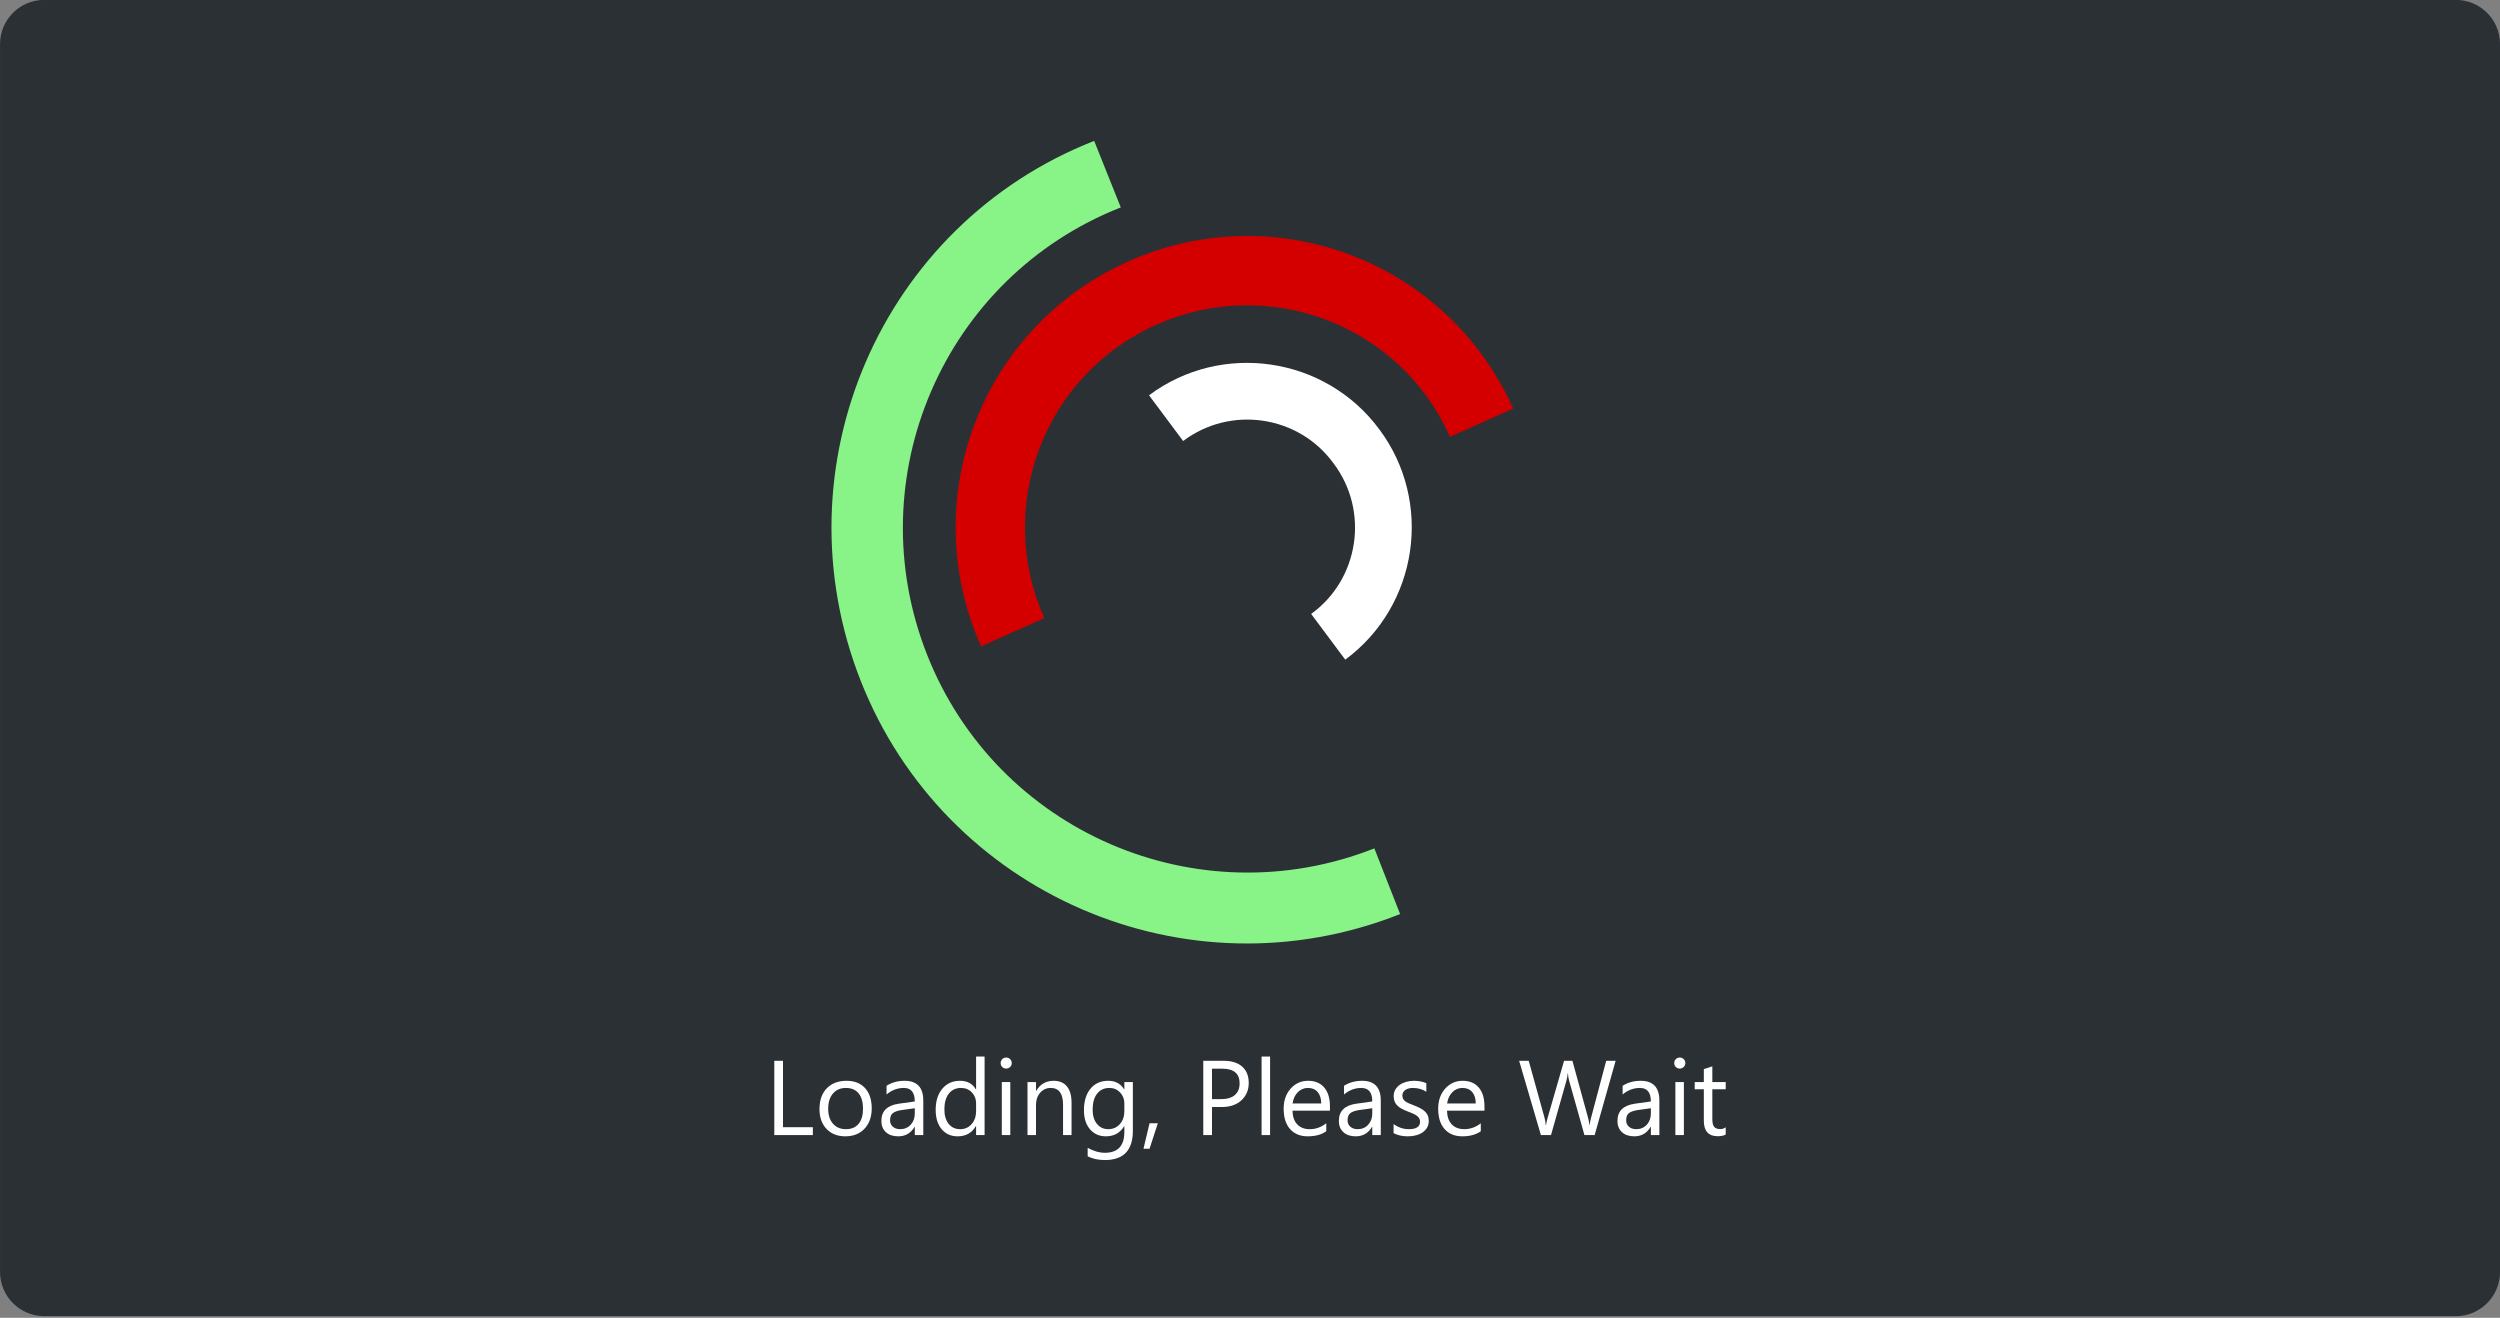 <?xml version="1.0" encoding="UTF-8" standalone="no"?>
<!DOCTYPE svg PUBLIC "-//W3C//DTD SVG 1.1//EN" "http://www.w3.org/Graphics/SVG/1.1/DTD/svg11.dtd">
<svg width="100%" height="100%" viewBox="0 0 848 447" version="1.1"
    xmlns="http://www.w3.org/2000/svg" xmlns:xlink="http://www.w3.org/1999/xlink"
    xml:space="preserve" xmlns:serif="http://www.serif.com/"
    style="fill-rule:evenodd;clip-rule:evenodd;stroke-linejoin:round;stroke-miterlimit:2;">
    <rect x="0" y="0" width="848" height="447" fill="#808080" stroke="none"/>
    <g transform="matrix(7.303,0,-4.44089e-16,4.266,-1108.6,-367.481)">
        <path d="M267.919,89.649C267.919,87.707 267,86.133 265.865,86.133C251.652,86.133 168.069,86.133 153.856,86.133C152.721,86.133 151.802,87.707 151.802,89.649L151.802,187.276C151.802,189.218 152.721,190.792 153.856,190.792C168.069,190.792 251.652,190.792 265.865,190.792C267,190.792 267.919,189.218 267.919,187.276L267.919,89.649Z" style="fill:rgb(43,48,53);"/>
    </g>
    <g transform="matrix(1,0,0,0.513,-12.598,189.575)">
        <path d="M288.317,380.982L275.239,380.982L275.239,331.872L278.192,331.872L278.192,375.776L288.317,375.776L288.317,380.982Z" style="fill:white;fill-rule:nonzero;"/>
        <path d="M299.321,381.804C296.661,381.804 294.537,380.166 292.949,376.889C291.361,373.613 290.567,369.27 290.567,363.858C290.567,357.968 291.394,353.367 293.046,350.057C294.698,346.746 296.931,345.091 299.743,345.091C302.427,345.091 304.522,346.701 306.027,349.92C307.533,353.139 308.286,357.603 308.286,363.311C308.286,368.904 307.475,373.385 305.852,376.752C304.229,380.12 302.052,381.804 299.321,381.804ZM299.532,349.817C297.681,349.817 296.216,351.044 295.138,353.499C294.06,355.953 293.521,359.338 293.521,363.653C293.521,367.808 294.066,371.085 295.155,373.482C296.245,375.879 297.704,377.078 299.532,377.078C301.396,377.078 302.828,375.902 303.83,373.55C304.832,371.199 305.333,367.854 305.333,363.516C305.333,359.132 304.832,355.753 303.83,353.379C302.828,351.004 301.396,349.817 299.532,349.817Z" style="fill:white;fill-rule:nonzero;"/>
        <path d="M325.776,380.982L322.894,380.982L322.894,375.502L322.823,375.502C321.569,379.703 319.724,381.804 317.286,381.804C315.493,381.804 314.09,380.879 313.076,379.03C312.063,377.181 311.556,374.726 311.556,371.667C311.556,365.114 313.536,361.301 317.497,360.228L322.894,358.756C322.894,352.797 321.657,349.817 319.185,349.817C317.017,349.817 315.06,351.256 313.314,354.132L313.314,348.379C315.083,346.187 317.122,345.091 319.431,345.091C323.661,345.091 325.776,349.452 325.776,358.173L325.776,380.982ZM322.894,363.242L318.552,364.406C317.216,364.772 316.208,365.417 315.528,366.341C314.849,367.266 314.509,368.904 314.509,371.256C314.509,372.968 314.822,374.367 315.449,375.451C316.076,376.536 316.911,377.078 317.954,377.078C319.384,377.078 320.565,376.102 321.496,374.15C322.428,372.198 322.894,369.726 322.894,366.735L322.894,363.242Z" style="fill:white;fill-rule:nonzero;"/>
        <path d="M346.571,380.982L343.689,380.982L343.689,375.023L343.618,375.023C342.282,379.544 340.22,381.804 337.431,381.804C335.169,381.804 333.361,380.234 332.008,377.095C330.654,373.956 329.978,369.68 329.978,364.269C329.978,358.47 330.728,353.824 332.228,350.331C333.728,346.838 335.726,345.091 338.222,345.091C340.694,345.091 342.493,346.986 343.618,350.776L343.689,350.776L343.689,329.064L346.571,329.064L346.571,380.982ZM343.689,365.126L343.689,359.954C343.689,357.123 343.208,354.726 342.247,352.762C341.286,350.799 340.067,349.817 338.591,349.817C336.833,349.817 335.45,351.073 334.442,353.584C333.435,356.096 332.931,359.566 332.931,363.995C332.931,368.037 333.414,371.227 334.381,373.568C335.348,375.908 336.646,377.078 338.275,377.078C339.88,377.078 341.184,375.948 342.186,373.687C343.188,371.427 343.689,368.573 343.689,365.126Z" style="fill:white;fill-rule:nonzero;"/>
        <path d="M353.884,337.009C353.368,337.009 352.929,336.666 352.566,335.981C352.202,335.296 352.021,334.429 352.021,333.379C352.021,332.328 352.202,331.455 352.566,330.759C352.929,330.062 353.368,329.714 353.884,329.714C354.411,329.714 354.859,330.062 355.229,330.759C355.598,331.455 355.782,332.328 355.782,333.379C355.782,334.383 355.598,335.239 355.229,335.947C354.859,336.655 354.411,337.009 353.884,337.009ZM355.29,380.982L352.407,380.982L352.407,345.913L355.29,345.913L355.29,380.982Z" style="fill:white;fill-rule:nonzero;"/>
        <path d="M376.067,380.982L373.185,380.982L373.185,360.982C373.185,353.539 371.79,349.817 369.001,349.817C367.56,349.817 366.367,350.873 365.424,352.985C364.481,355.097 364.009,357.763 364.009,360.982L364.009,380.982L361.126,380.982L361.126,345.913L364.009,345.913L364.009,351.735L364.079,351.735C365.439,347.306 367.407,345.091 369.985,345.091C371.954,345.091 373.46,346.33 374.503,348.807C375.546,351.284 376.067,354.863 376.067,359.543L376.067,380.982Z" style="fill:white;fill-rule:nonzero;"/>
        <path d="M396.862,378.174C396.862,391.051 393.698,397.489 387.37,397.489C385.144,397.489 383.198,396.667 381.534,395.023L381.534,389.407C383.562,391.599 385.495,392.694 387.335,392.694C391.765,392.694 393.98,388.105 393.98,378.927L393.98,375.092L393.909,375.092C392.538,379.566 390.476,381.804 387.722,381.804C385.484,381.804 383.682,380.246 382.317,377.129C380.951,374.013 380.269,369.829 380.269,364.578C380.269,358.619 381.004,353.881 382.475,350.365C383.945,346.849 385.958,345.091 388.513,345.091C390.939,345.091 392.737,346.986 393.909,350.776L393.98,350.776L393.98,345.913L396.862,345.913L396.862,378.174ZM393.98,365.126L393.98,359.954C393.98,357.169 393.496,354.783 392.529,352.797C391.563,350.81 390.359,349.817 388.917,349.817C387.136,349.817 385.741,351.079 384.734,353.602C383.726,356.124 383.222,359.658 383.222,364.201C383.222,368.105 383.705,371.227 384.672,373.568C385.639,375.908 386.919,377.078 388.513,377.078C390.13,377.078 391.445,375.959 392.459,373.722C393.473,371.484 393.98,368.619 393.98,365.126Z" style="fill:white;fill-rule:nonzero;"/>
        <path d="M405.335,373.174L402.523,390.023L400.466,390.023L402.523,373.174L405.335,373.174Z" style="fill:white;fill-rule:nonzero;"/>
        <path d="M423.704,362.42L423.704,380.982L420.751,380.982L420.751,331.872L427.677,331.872C430.372,331.872 432.461,333.15 433.943,335.707C435.426,338.265 436.167,341.872 436.167,346.529C436.167,351.187 435.344,355 433.697,357.968C432.051,360.936 429.827,362.42 427.026,362.42L423.704,362.42ZM423.704,337.077L423.704,357.215L426.798,357.215C428.837,357.215 430.393,356.307 431.465,354.492C432.537,352.677 433.073,350.114 433.073,346.803C433.073,340.319 431.105,337.077 427.167,337.077L423.704,337.077Z" style="fill:white;fill-rule:nonzero;"/>
        <rect x="440.526" y="329.064" width="2.883" height="51.918" style="fill:white;fill-rule:nonzero;"/>
        <path d="M463.712,364.852L451.003,364.852C451.05,368.756 451.589,371.77 452.62,373.893C453.651,376.016 455.069,377.078 456.874,377.078C458.901,377.078 460.765,375.776 462.464,373.174L462.464,378.448C460.882,380.685 458.79,381.804 456.189,381.804C453.646,381.804 451.648,380.211 450.194,377.026C448.741,373.841 448.015,369.361 448.015,363.585C448.015,358.128 448.809,353.681 450.397,350.245C451.984,346.809 453.956,345.091 456.312,345.091C458.667,345.091 460.489,346.575 461.778,349.543C463.067,352.511 463.712,356.632 463.712,361.906L463.712,364.852ZM460.759,360.091C460.747,356.849 460.346,354.326 459.555,352.523C458.764,350.719 457.665,349.817 456.259,349.817C454.9,349.817 453.745,350.765 452.796,352.66C451.847,354.555 451.261,357.032 451.038,360.091L460.759,360.091Z" style="fill:white;fill-rule:nonzero;"/>
        <path d="M480.956,380.982L478.073,380.982L478.073,375.502L478.003,375.502C476.749,379.703 474.903,381.804 472.466,381.804C470.673,381.804 469.27,380.879 468.256,379.03C467.242,377.181 466.735,374.726 466.735,371.667C466.735,365.114 468.716,361.301 472.677,360.228L478.073,358.756C478.073,352.797 476.837,349.817 474.364,349.817C472.196,349.817 470.239,351.256 468.493,354.132L468.493,348.379C470.263,346.187 472.302,345.091 474.61,345.091C478.841,345.091 480.956,349.452 480.956,358.173L480.956,380.982ZM478.073,363.242L473.732,364.406C472.396,364.772 471.388,365.417 470.708,366.341C470.028,367.266 469.689,368.904 469.689,371.256C469.689,372.968 470.002,374.367 470.629,375.451C471.256,376.536 472.091,377.078 473.134,377.078C474.564,377.078 475.744,376.102 476.676,374.15C477.608,372.198 478.073,369.726 478.073,366.735L478.073,363.242Z" style="fill:white;fill-rule:nonzero;"/>
        <path d="M485.298,379.715L485.298,373.687C486.868,375.948 488.597,377.078 490.484,377.078C493.015,377.078 494.28,375.434 494.28,372.146C494.28,371.21 494.172,370.417 493.955,369.766C493.738,369.115 493.445,368.539 493.076,368.037C492.707,367.534 492.274,367.083 491.775,366.684C491.277,366.284 490.741,365.868 490.167,365.434C489.37,364.817 488.67,364.195 488.067,363.567C487.463,362.94 486.959,362.232 486.555,361.444C486.15,360.656 485.846,359.76 485.641,358.756C485.436,357.751 485.333,356.575 485.333,355.228C485.333,353.584 485.526,352.129 485.913,350.862C486.3,349.595 486.816,348.533 487.46,347.677C488.105,346.821 488.84,346.176 489.666,345.742C490.492,345.308 491.345,345.091 492.224,345.091C493.782,345.091 495.177,345.616 496.407,346.666L496.407,352.351C495.083,350.662 493.56,349.817 491.837,349.817C491.298,349.817 490.812,349.937 490.378,350.177C489.944,350.417 489.572,350.753 489.262,351.187C488.951,351.621 488.711,352.14 488.541,352.745C488.371,353.35 488.286,354.018 488.286,354.749C488.286,355.662 488.371,356.427 488.541,357.043C488.711,357.66 488.96,358.208 489.288,358.687C489.616,359.167 490.015,359.6 490.484,359.989C490.952,360.377 491.485,360.799 492.083,361.256C492.88,361.849 493.595,362.46 494.228,363.088C494.86,363.716 495.4,364.424 495.845,365.211C496.29,365.999 496.633,366.906 496.873,367.934C497.113,368.961 497.234,370.183 497.234,371.598C497.234,373.333 497.037,374.84 496.645,376.119C496.252,377.397 495.728,378.459 495.071,379.304C494.415,380.149 493.659,380.777 492.804,381.187C491.948,381.598 491.052,381.804 490.114,381.804C488.263,381.804 486.657,381.108 485.298,379.715Z" style="fill:white;fill-rule:nonzero;"/>
        <path d="M516.13,364.852L503.421,364.852C503.468,368.756 504.007,371.77 505.038,373.893C506.069,376.016 507.487,377.078 509.292,377.078C511.319,377.078 513.183,375.776 514.882,373.174L514.882,378.448C513.3,380.685 511.208,381.804 508.607,381.804C506.064,381.804 504.066,380.211 502.612,377.026C501.159,373.841 500.433,369.361 500.433,363.585C500.433,358.128 501.227,353.681 502.815,350.245C504.402,346.809 506.374,345.091 508.73,345.091C511.085,345.091 512.907,346.575 514.196,349.543C515.485,352.511 516.13,356.632 516.13,361.906L516.13,364.852ZM513.177,360.091C513.165,356.849 512.764,354.326 511.973,352.523C511.182,350.719 510.083,349.817 508.677,349.817C507.317,349.817 506.163,350.765 505.214,352.66C504.265,354.555 503.679,357.032 503.456,360.091L513.177,360.091Z" style="fill:white;fill-rule:nonzero;"/>
        <path d="M560.62,331.872L553.501,380.982L550.038,380.982L544.853,345.091C544.63,343.561 544.495,341.895 544.448,340.091L544.378,340.091C544.308,341.781 544.155,343.424 543.921,345.023L538.7,380.982L535.273,380.982L527.89,331.872L531.142,331.872L536.503,369.543C536.726,371.119 536.866,372.763 536.925,374.475L537.013,374.475C537.071,373.265 537.253,371.621 537.558,369.543L543.13,331.872L545.96,331.872L551.304,369.817C551.491,371.119 551.632,372.649 551.726,374.407L551.796,374.407C551.843,373.219 552.001,371.644 552.271,369.68L557.421,331.872L560.62,331.872Z" style="fill:white;fill-rule:nonzero;"/>
        <path d="M575.456,380.982L572.573,380.982L572.573,375.502L572.503,375.502C571.249,379.703 569.403,381.804 566.966,381.804C565.173,381.804 563.77,380.879 562.756,379.03C561.742,377.181 561.235,374.726 561.235,371.667C561.235,365.114 563.216,361.301 567.177,360.228L572.573,358.756C572.573,352.797 571.337,349.817 568.864,349.817C566.696,349.817 564.739,351.256 562.993,354.132L562.993,348.379C564.763,346.187 566.802,345.091 569.11,345.091C573.341,345.091 575.456,349.452 575.456,358.173L575.456,380.982ZM572.573,363.242L568.232,364.406C566.896,364.772 565.888,365.417 565.208,366.341C564.528,367.266 564.189,368.904 564.189,371.256C564.189,372.968 564.502,374.367 565.129,375.451C565.756,376.536 566.591,377.078 567.634,377.078C569.064,377.078 570.244,376.102 571.176,374.15C572.108,372.198 572.573,369.726 572.573,366.735L572.573,363.242Z" style="fill:white;fill-rule:nonzero;"/>
        <path d="M582.364,337.009C581.849,337.009 581.409,336.666 581.046,335.981C580.683,335.296 580.501,334.429 580.501,333.379C580.501,332.328 580.683,331.455 581.046,330.759C581.409,330.062 581.849,329.714 582.364,329.714C582.892,329.714 583.34,330.062 583.709,330.759C584.078,331.455 584.263,332.328 584.263,333.379C584.263,334.383 584.078,335.239 583.709,335.947C583.34,336.655 582.892,337.009 582.364,337.009ZM583.771,380.982L580.888,380.982L580.888,345.913L583.771,345.913L583.771,380.982Z" style="fill:white;fill-rule:nonzero;"/>
        <path d="M597.956,380.64C597.276,381.37 596.38,381.735 595.267,381.735C592.114,381.735 590.538,378.311 590.538,371.461L590.538,350.708L587.444,350.708L587.444,345.913L590.538,345.913L590.538,337.351L593.421,335.536L593.421,345.913L597.956,345.913L597.956,350.708L593.421,350.708L593.421,370.468C593.421,372.82 593.626,374.498 594.036,375.502C594.446,376.507 595.126,377.009 596.075,377.009C596.802,377.009 597.429,376.621 597.956,375.845L597.956,380.64Z" style="fill:white;fill-rule:nonzero;"/>
    </g>
    <g transform="matrix(2.82,0,0,2.82,-772.648,37.92)">
        <g transform="matrix(1,0,0,1,374,0)">
            <path d="M31.6,3.5C5.9,13.6 -6.6,42.7 3.5,68.4C13.6,94.1 42.7,106.7 68.4,96.5L65.3,88.6C44,97 19.9,86.6 11.5,65.3C3.1,44 13.5,19.9 34.8,11.5L31.6,3.5Z" style="fill:rgb(136,243,135);fill-rule:nonzero;">
                <animateTransform 
                    attributeName="transform" 
                    attributeType="XML" 
                    type="rotate"
                    dur="5s"
                    from="0 50 50"
                    to="360 50 50" 
                    repeatCount="indefinite" />
            </path>
        </g>
        <g transform="matrix(1,0,0,1,374,0)">
            <path d="M42.3,39.6C48,35.3 56.2,36.5 60.4,42.3C64.7,48 63.5,56.2 57.7,60.4L61.8,65.9C70.6,59.4 72.4,46.9 65.9,38.2C59.4,29.4 46.9,27.6 38.2,34.1L42.3,39.6Z" style="fill:white;fill-rule:nonzero;">
                <animateTransform 
                    attributeName="transform" 
                    attributeType="XML" 
                    type="rotate"
                    dur="2s"
                    from="0 50 50"
                    to="-360 50 50" 
                    repeatCount="indefinite" />
            </path>
        </g>
        <g transform="matrix(1,0,0,1,374,0)">
            <path d="M82,35.7C74.1,18 53.4,10.1 35.7,18C18,25.9 10.1,46.6 18,64.3L25.6,60.9C19.6,47.4 25.6,31.6 39.1,25.6C52.6,19.6 68.4,25.6 74.4,39.1L82,35.7Z" style="fill:rgb(212,0,0);fill-rule:nonzero;">
                <animateTransform 
                    attributeName="transform" 
                    attributeType="XML" 
                    type="rotate"
                    dur="2s"
                    from="0 50 50"
                    to="360 50 50" 
                    repeatCount="indefinite" />
            </path>
        </g>
    </g>
</svg>
